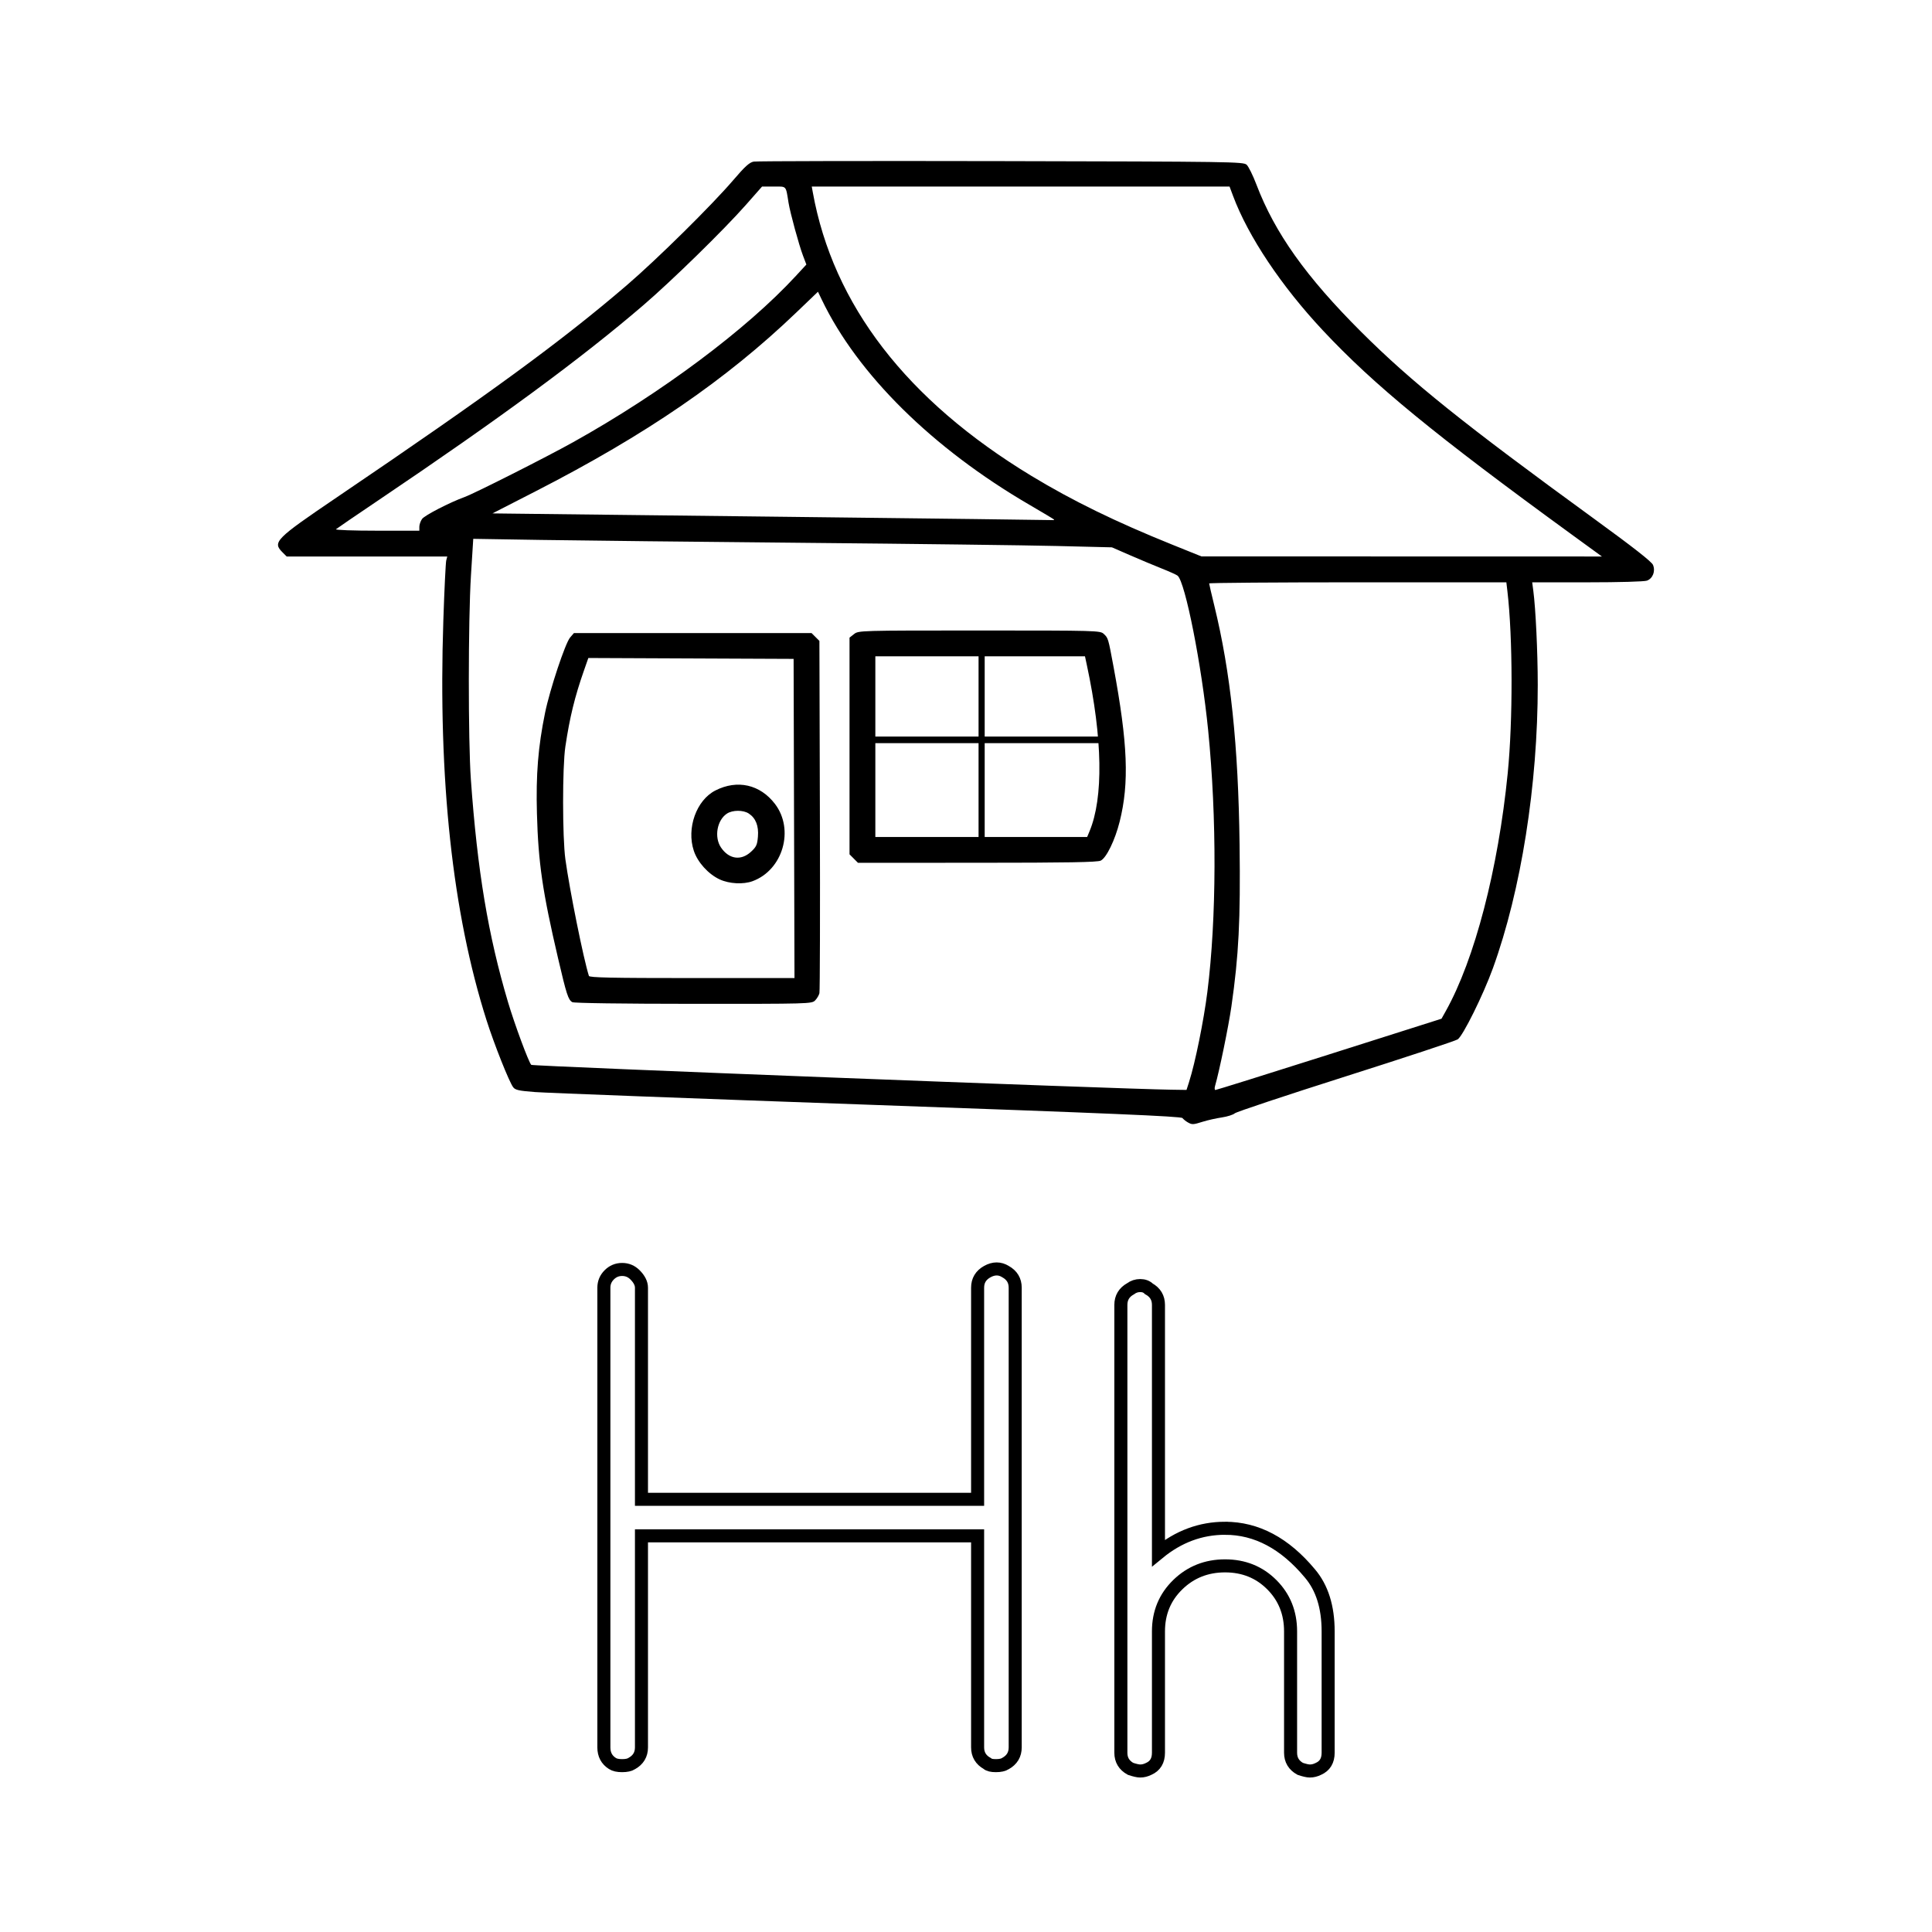 <svg:svg xmlns:dc="http://purl.org/dc/elements/1.1/" xmlns:ns1="http://sodipodi.sourceforge.net/DTD/sodipodi-0.dtd" xmlns:ns2="http://www.inkscape.org/namespaces/inkscape" xmlns:ns4="http://creativecommons.org/ns#" xmlns:rdf="http://www.w3.org/1999/02/22-rdf-syntax-ns#" xmlns:svg="http://www.w3.org/2000/svg" height="360.882" id="svg2" version="1.1" viewBox="-50.93 -29.069 360.882 360.882" width="360.882" ns1:docname="letter_H.svg" ns2:version="0.47 r22583">
  <svg:title id="title3802">H Is For House</svg:title>
  <ns1:namedview bordercolor="#666666" borderopacity="1.0" id="base" pagecolor="#ffffff" showborder="true" showgrid="false" ns2:current-layer="layer1" ns2:cx="199.86003" ns2:cy="138.90185" ns2:document-units="px" ns2:pageopacity="0.0" ns2:pageshadow="2" ns2:window-height="753" ns2:window-maximized="1" ns2:window-width="1280" ns2:window-x="-4" ns2:window-y="-4" ns2:zoom="0.98994949" />
  <svg:g id="layer1" transform="translate(796.84 -690)" ns2:groupmode="layer" ns2:label="Layer 1">
    <svg:g id="g3811" transform="translate(1,-1)">
      <svg:g id="text2816-1" style="stroke-width:2.436;color:#000000;stroke:#000000;fill:none" transform="translate(1.942 -1)">
        <svg:path d="m-736.91 901.06c0.669-0.669 1.471-1.004 2.406-1.004 0.935 0 1.737 0.335 2.406 1.004 0.804 0.804 1.206 1.606 1.206 2.406v39.524h62.789v-39.524c-0-1.335 0.602-2.337 1.806-3.006 1.204-0.669 2.341-0.669 3.41 0 1.204 0.669 1.806 1.671 1.806 3.006v85.863c-0 1.339-0.602 2.343-1.806 3.012-0.4 0.265-1.001 0.398-1.803 0.398-0.802 0-1.338-0.133-1.607-0.398-1.204-0.669-1.806-1.673-1.806-3.012v-39.518h-62.789v39.518c-0 1.339-0.602 2.343-1.806 3.012-0.4 0.265-1.002 0.398-1.806 0.398-0.804 0-1.406-0.133-1.806-0.398-1.069-0.669-1.604-1.673-1.604-3.012v-85.863c-0-0.935 0.335-1.737 1.004-2.406z" id="path2832" />
        <svg:path d="m-621.88 948.4c5.881 0 11.163 2.81 15.844 8.43 2.273 2.673 3.41 6.283 3.41 10.83v22.67c-0 1.469-0.602 2.471-1.806 3.006-0.535 0.269-1.069 0.404-1.604 0.404-0.4 0-1.002-0.135-1.806-0.404-1.2-0.665-1.8-1.667-1.8-3.006v-22.67c-0-3.477-1.17-6.386-3.511-8.727-2.341-2.341-5.25-3.511-8.727-3.511-3.477 0-6.42 1.17-8.828 3.511-2.408 2.341-3.612 5.25-3.612 8.727v22.67c-0 1.469-0.602 2.471-1.806 3.006-0.535 0.269-1.069 0.404-1.604 0.404-0.4 0-1.002-0.135-1.806-0.404-1.204-0.665-1.806-1.667-1.806-3.006v-22.67-4.01-56.973c-0-1.339 0.602-2.343 1.806-3.012 0.535-0.4 1.137-0.6 1.806-0.6 0.669 0 1.204 0.2 1.604 0.6 1.204 0.669 1.806 1.673 1.806 3.012v46.338c3.747-3.077 7.893-4.616 12.44-4.616z" id="path2834" />
      </svg:g>
      <svg:g id="g3788" transform="translate(1,-1)">
        <svg:path d="m-627.93 872.56c-0.354-0.203-0.787-0.555-0.964-0.783-0.25-0.322-13.396-0.881-58.818-2.499-32.173-1.146-60.124-2.208-62.113-2.359-3.005-0.229-3.695-0.381-4.086-0.9-0.759-1.008-3.54-8-4.978-12.516-6.362-19.983-9.06-44.949-8.069-74.676 0.192-5.774 0.437-10.824 0.543-11.221l0.193-0.723h-14.998-14.998l-0.789-0.789c-1.902-1.903-1.325-2.484 10.259-10.335 28.48-19.302 41.909-29.126 54.038-39.532 5.656-4.853 15.901-14.965 19.901-19.643 2.197-2.57 3.031-3.324 3.828-3.467 0.561-0.1 21.362-0.141 46.225-0.09 43.046 0.088 45.236 0.12 45.846 0.672 0.352 0.319 1.174 1.982 1.826 3.696 3.442 9.049 9.294 17.275 19.596 27.547 9.393 9.366 19.063 17.123 43.625 34.996 7.238 5.267 10.611 7.912 10.862 8.518 0.485 1.17-0.032 2.516-1.126 2.932-0.481 0.183-5.169 0.316-11.136 0.316h-10.306l0.207 1.558c0.444 3.347 0.827 11.436 0.832 17.566 0.015 18.665-3.111 38.435-8.377 52.964-1.808 4.988-5.598 12.645-6.578 13.287-0.432 0.283-9.857 3.397-20.944 6.92-11.088 3.523-20.402 6.625-20.699 6.894-0.297 0.268-1.386 0.614-2.421 0.767-1.035 0.153-2.605 0.505-3.488 0.78-1.902 0.593-2.056 0.6-2.893 0.12zm0.279-7.567c1.126-3.496 2.731-11.403 3.409-16.794 1.724-13.707 1.78-32.439 0.146-48.855-1.212-12.173-4.28-27.699-5.707-28.881-0.207-0.171-1.533-0.77-2.947-1.331s-4.09-1.682-5.946-2.491l-3.375-1.471-10.285-0.251c-5.657-0.138-26.774-0.403-46.926-0.589-20.152-0.186-42.367-0.431-49.365-0.543l-12.724-0.205-0.43 6.873c-0.521 8.319-0.53 30.827-0.016 38.05 1.216 17.076 3.226 29.128 6.942 41.623 1.23 4.136 3.858 11.229 4.339 11.71 0.258 0.258 109.56 4.5 119.61 4.643l2.787 0.04 0.492-1.527zm-115.22-14.867c-0.759-0.443-1.077-1.424-2.657-8.194-2.909-12.46-3.692-17.821-3.946-26.999-0.202-7.319 0.216-12.508 1.521-18.868 0.892-4.345 3.772-13.003 4.674-14.052l0.712-0.827h22.196 22.196l0.732 0.732 0.732 0.732 0.09 32.534c0.049 17.894 0.01 32.863-0.088 33.265-0.098 0.402-0.464 1.017-0.813 1.366-0.62 0.62-1.151 0.634-22.732 0.625-13.289-0.006-22.304-0.131-22.617-0.314zm41.422-34.309-0.082-29.811-19.171-0.083-19.171-0.083-0.817 2.333c-1.724 4.92-2.655 8.73-3.477 14.225-0.565 3.774-0.561 16.936 0.007 21.052 0.796 5.779 3.389 18.63 4.394 21.776 0.101 0.315 4.238 0.402 19.264 0.402h19.136l-0.082-29.811zm-13.903 11.375c-2.118-0.991-4.105-3.192-4.817-5.337-1.399-4.213 0.474-9.456 4.027-11.268 4.094-2.088 8.357-1.126 11.133 2.514 3.662 4.801 1.48 12.338-4.176 14.423-1.748 0.645-4.381 0.503-6.166-0.332zm5.84-5.135c1.014-0.93 1.189-1.307 1.316-2.84 0.167-2.019-0.406-3.471-1.709-4.325-1.044-0.684-3.021-0.677-4.078 0.015-1.855 1.215-2.417 4.393-1.118 6.321 1.48 2.197 3.732 2.53 5.589 0.828zm19.216 1.247-0.789-0.789v-20.24-20.24l0.847-0.666c0.838-0.66 1.07-0.666 23.402-0.666 21.982 0 22.573 0.016 23.234 0.632 0.834 0.777 0.836 0.784 1.827 6.118 2.67 14.371 2.962 21.726 1.147 28.959-0.865 3.449-2.467 6.75-3.531 7.276-0.614 0.303-6.056 0.398-23.076 0.402l-22.272 0.006-0.789-0.789zm44.035-5.077c2.627-6.291 2.453-17.334-0.492-31.063l-0.352-1.64h-19.579-19.579v16.874 16.874h19.783 19.783l0.436-1.045zm44.776 41.655 20.979-6.663 0.803-1.436c5.394-9.651 9.777-26.483 11.561-44.403 0.98-9.839 0.955-25.388-0.054-33.989l-0.198-1.687h-27.758c-15.267 0-27.758 0.094-27.758 0.21 0 0.115 0.429 1.959 0.952 4.098 3.058 12.486 4.495 26.059 4.732 44.708 0.179 14.1-0.152 20.651-1.527 30.213-0.539 3.75-2.258 12.101-3.058 14.865-0.115 0.398-0.084 0.729 0.069 0.736 0.153 0.007 9.719-2.985 21.257-6.65zm45.354-97.067c-25.706-18.713-36.986-27.963-46.532-38.159-7.773-8.303-13.942-17.538-16.779-25.12l-0.658-1.758h-39.02-39.02l0.188 1.045c3.799 21.06 17.536 38.881 40.866 53.014 7.629 4.622 15.75 8.587 26.265 12.825l5.464 2.202 37.406 0.009 37.406 0.009-5.586-4.066zm-215.31-1.487c0-0.403 0.228-1.058 0.507-1.455 0.47-0.671 5.137-3.08 7.943-4.1 1.875-0.681 15.277-7.452 20.317-10.263 16.481-9.194 32.356-21.049 41.576-31.047l1.953-2.118-0.64-1.684c-0.741-1.95-2.38-7.949-2.686-9.829-0.539-3.312-0.305-3.053-2.756-3.053h-2.197l-3.046 3.455c-4.088 4.637-13.844 14.175-19.187 18.758-11.562 9.918-26.775 21.115-49.497 36.431-4.154 2.8-7.691 5.214-7.859 5.365-0.169 0.151 3.241 0.274 7.633 0.274h7.939v-0.732zm118.54-1.365c-0.093-0.093-2.178-1.34-4.634-2.772-18.061-10.529-32.044-24.345-38.723-38.259l-0.722-1.505-4.045 3.877c-13.114 12.572-28.078 22.834-48.721 33.41l-8.035 4.117 2.893 0.036c1.591 0.02 25.022 0.291 52.069 0.603 27.047 0.312 49.381 0.588 49.631 0.614 0.25 0.026 0.379-0.028 0.287-0.121z" id="path3752" style="fill:#000000" />
        <svg:path d="m-666.41 783.1v37.076" id="path3764" style="stroke:#000000;stroke-width:1.145px;fill:none" />
        <svg:path d="m-687.38 801.13h42.954" id="path3764-7" style="stroke:#000000;stroke-width:1.232px;fill:none" />
      </svg:g>
    </svg:g>
  </svg:g>
</svg:svg>